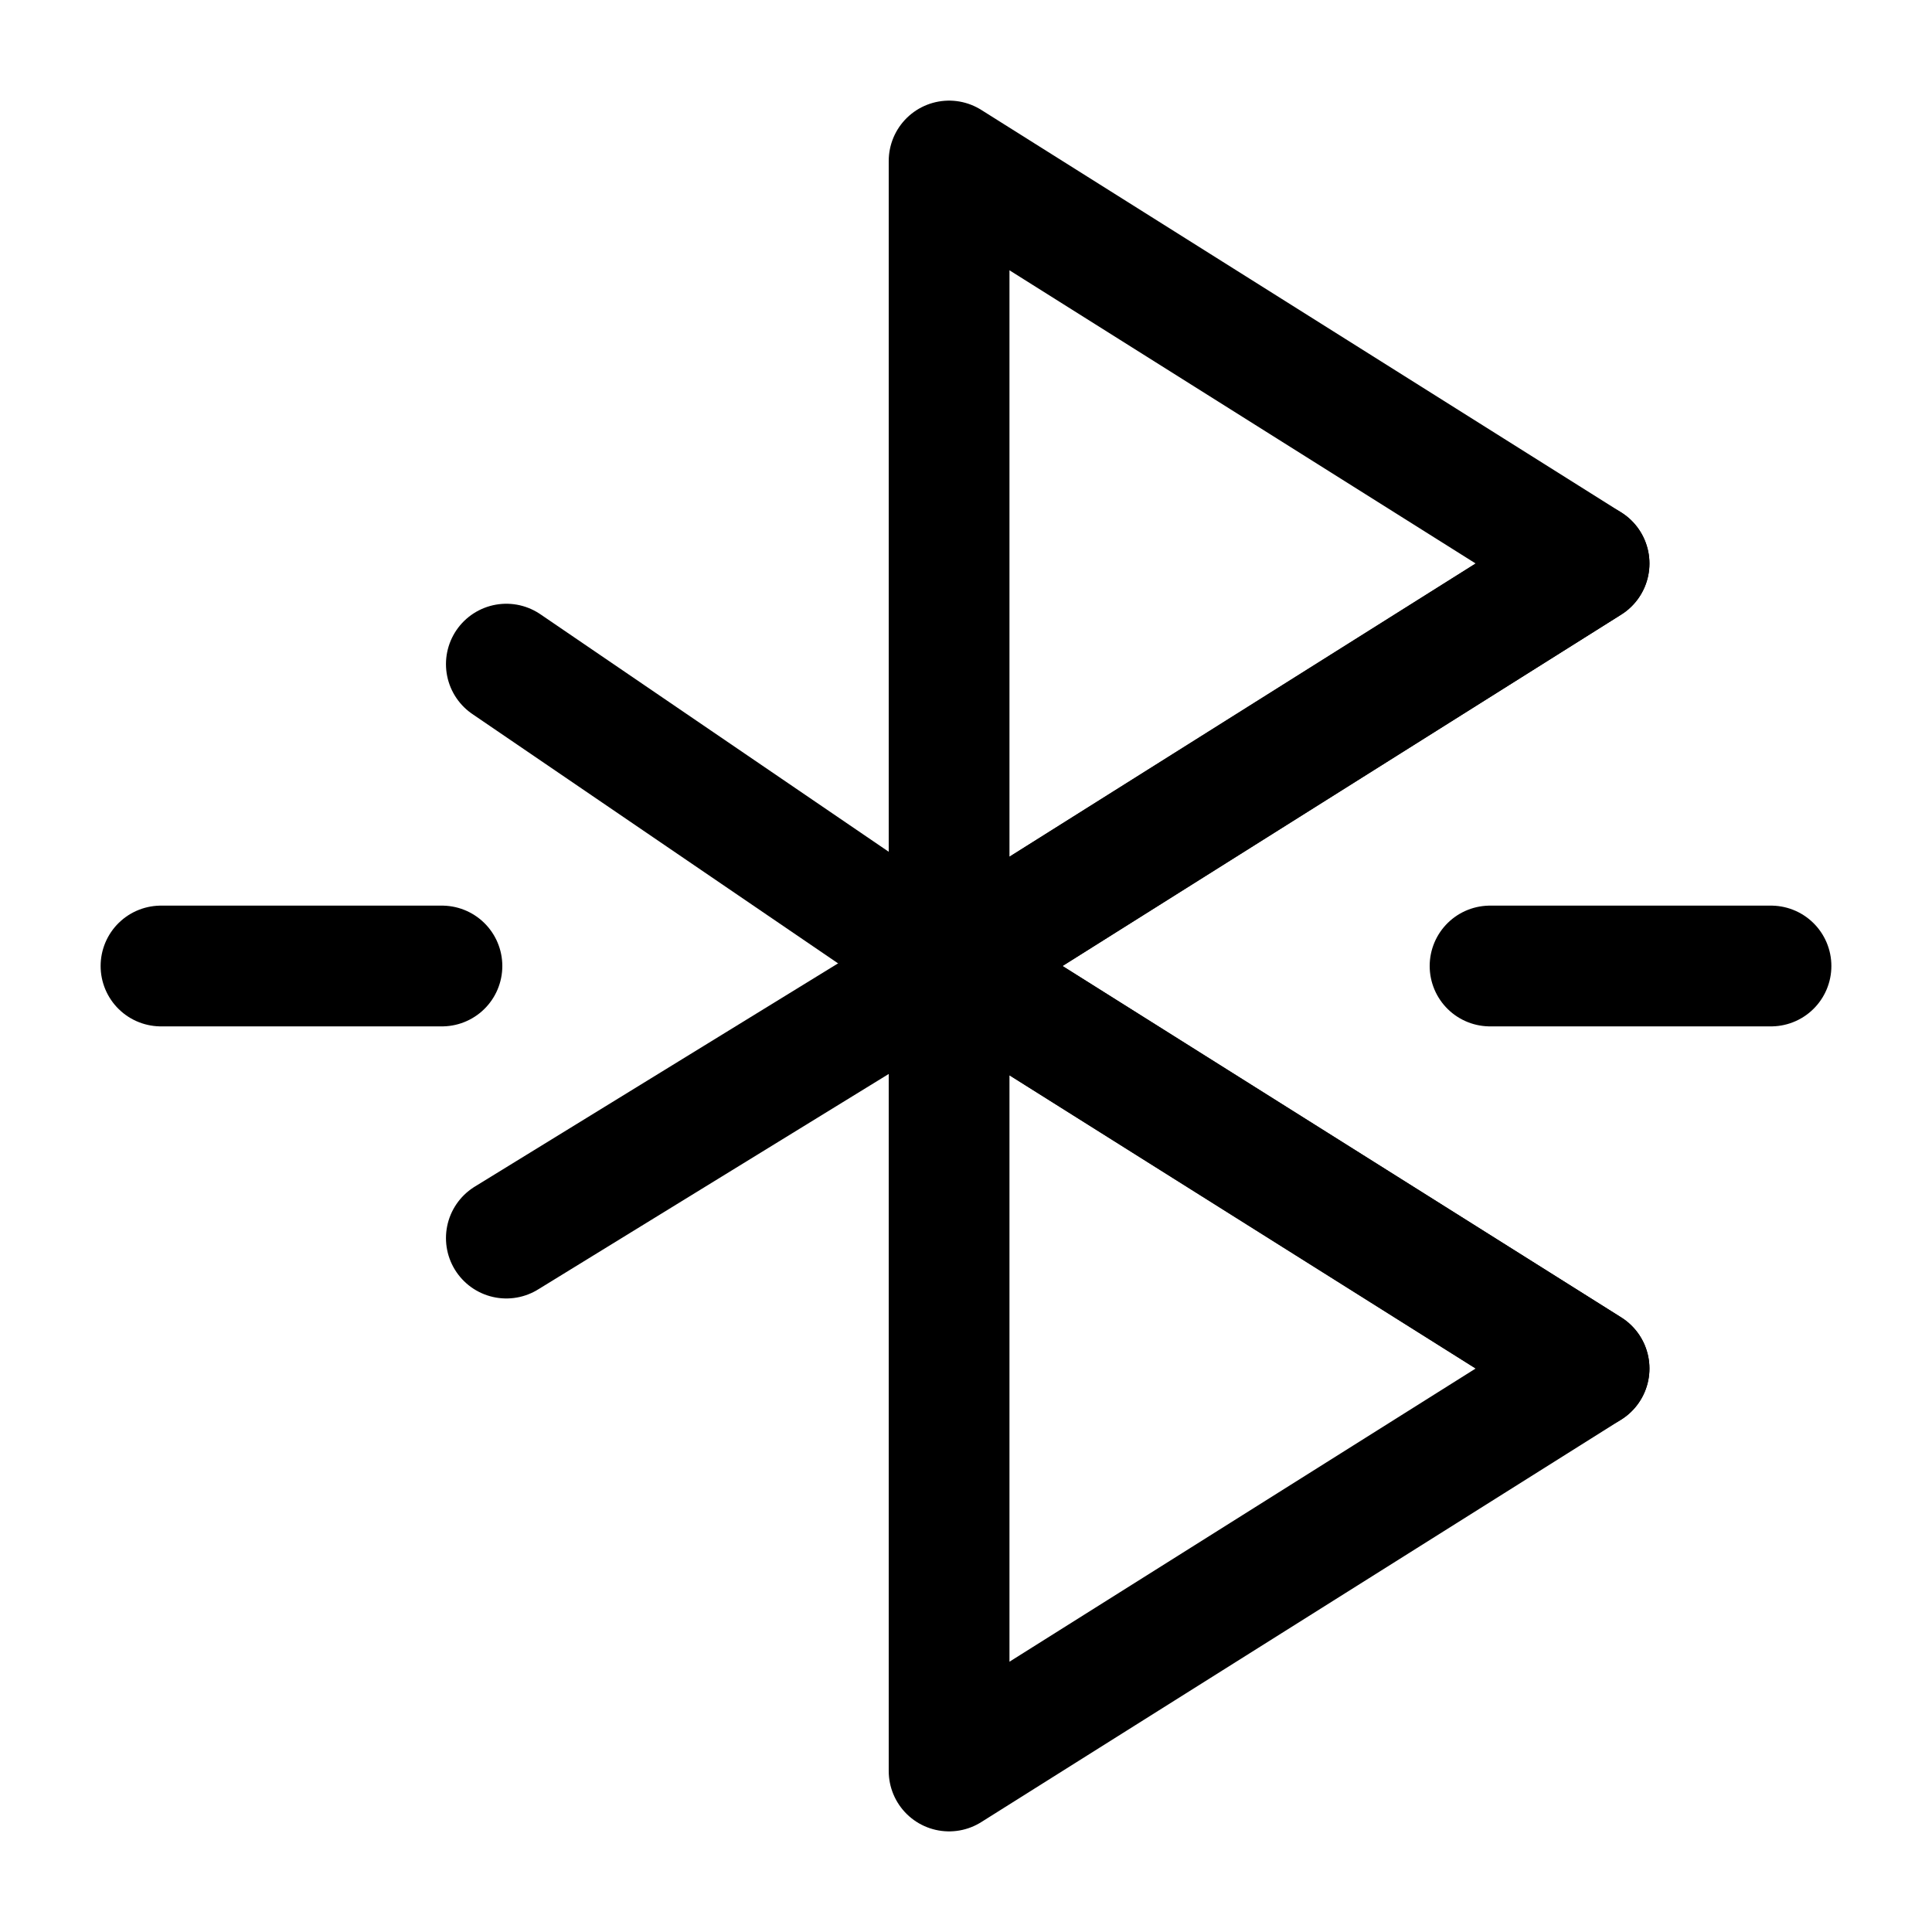 <svg xmlns="http://www.w3.org/2000/svg" width="24" height="24" viewBox="0 0 24 24" stroke="currentColor" fill="none" stroke-linecap="round" stroke-width="1.5" stroke-linejoin="round" stroke-align="center" ><polygon  points="11.79 22 11.79 12 11.79 2 19.74 7 11.79 12 19.74 17 11.79 22"/><polyline  points="6.29 15.38 11.79 12 19.74 7"/><polyline  points="6.29 8.25 11.79 12 19.74 17"/><line  x1="5.49" y1="12" x2="2" y2="12"/><line  x1="22" y1="12" x2="18.51" y2="12"/></svg>